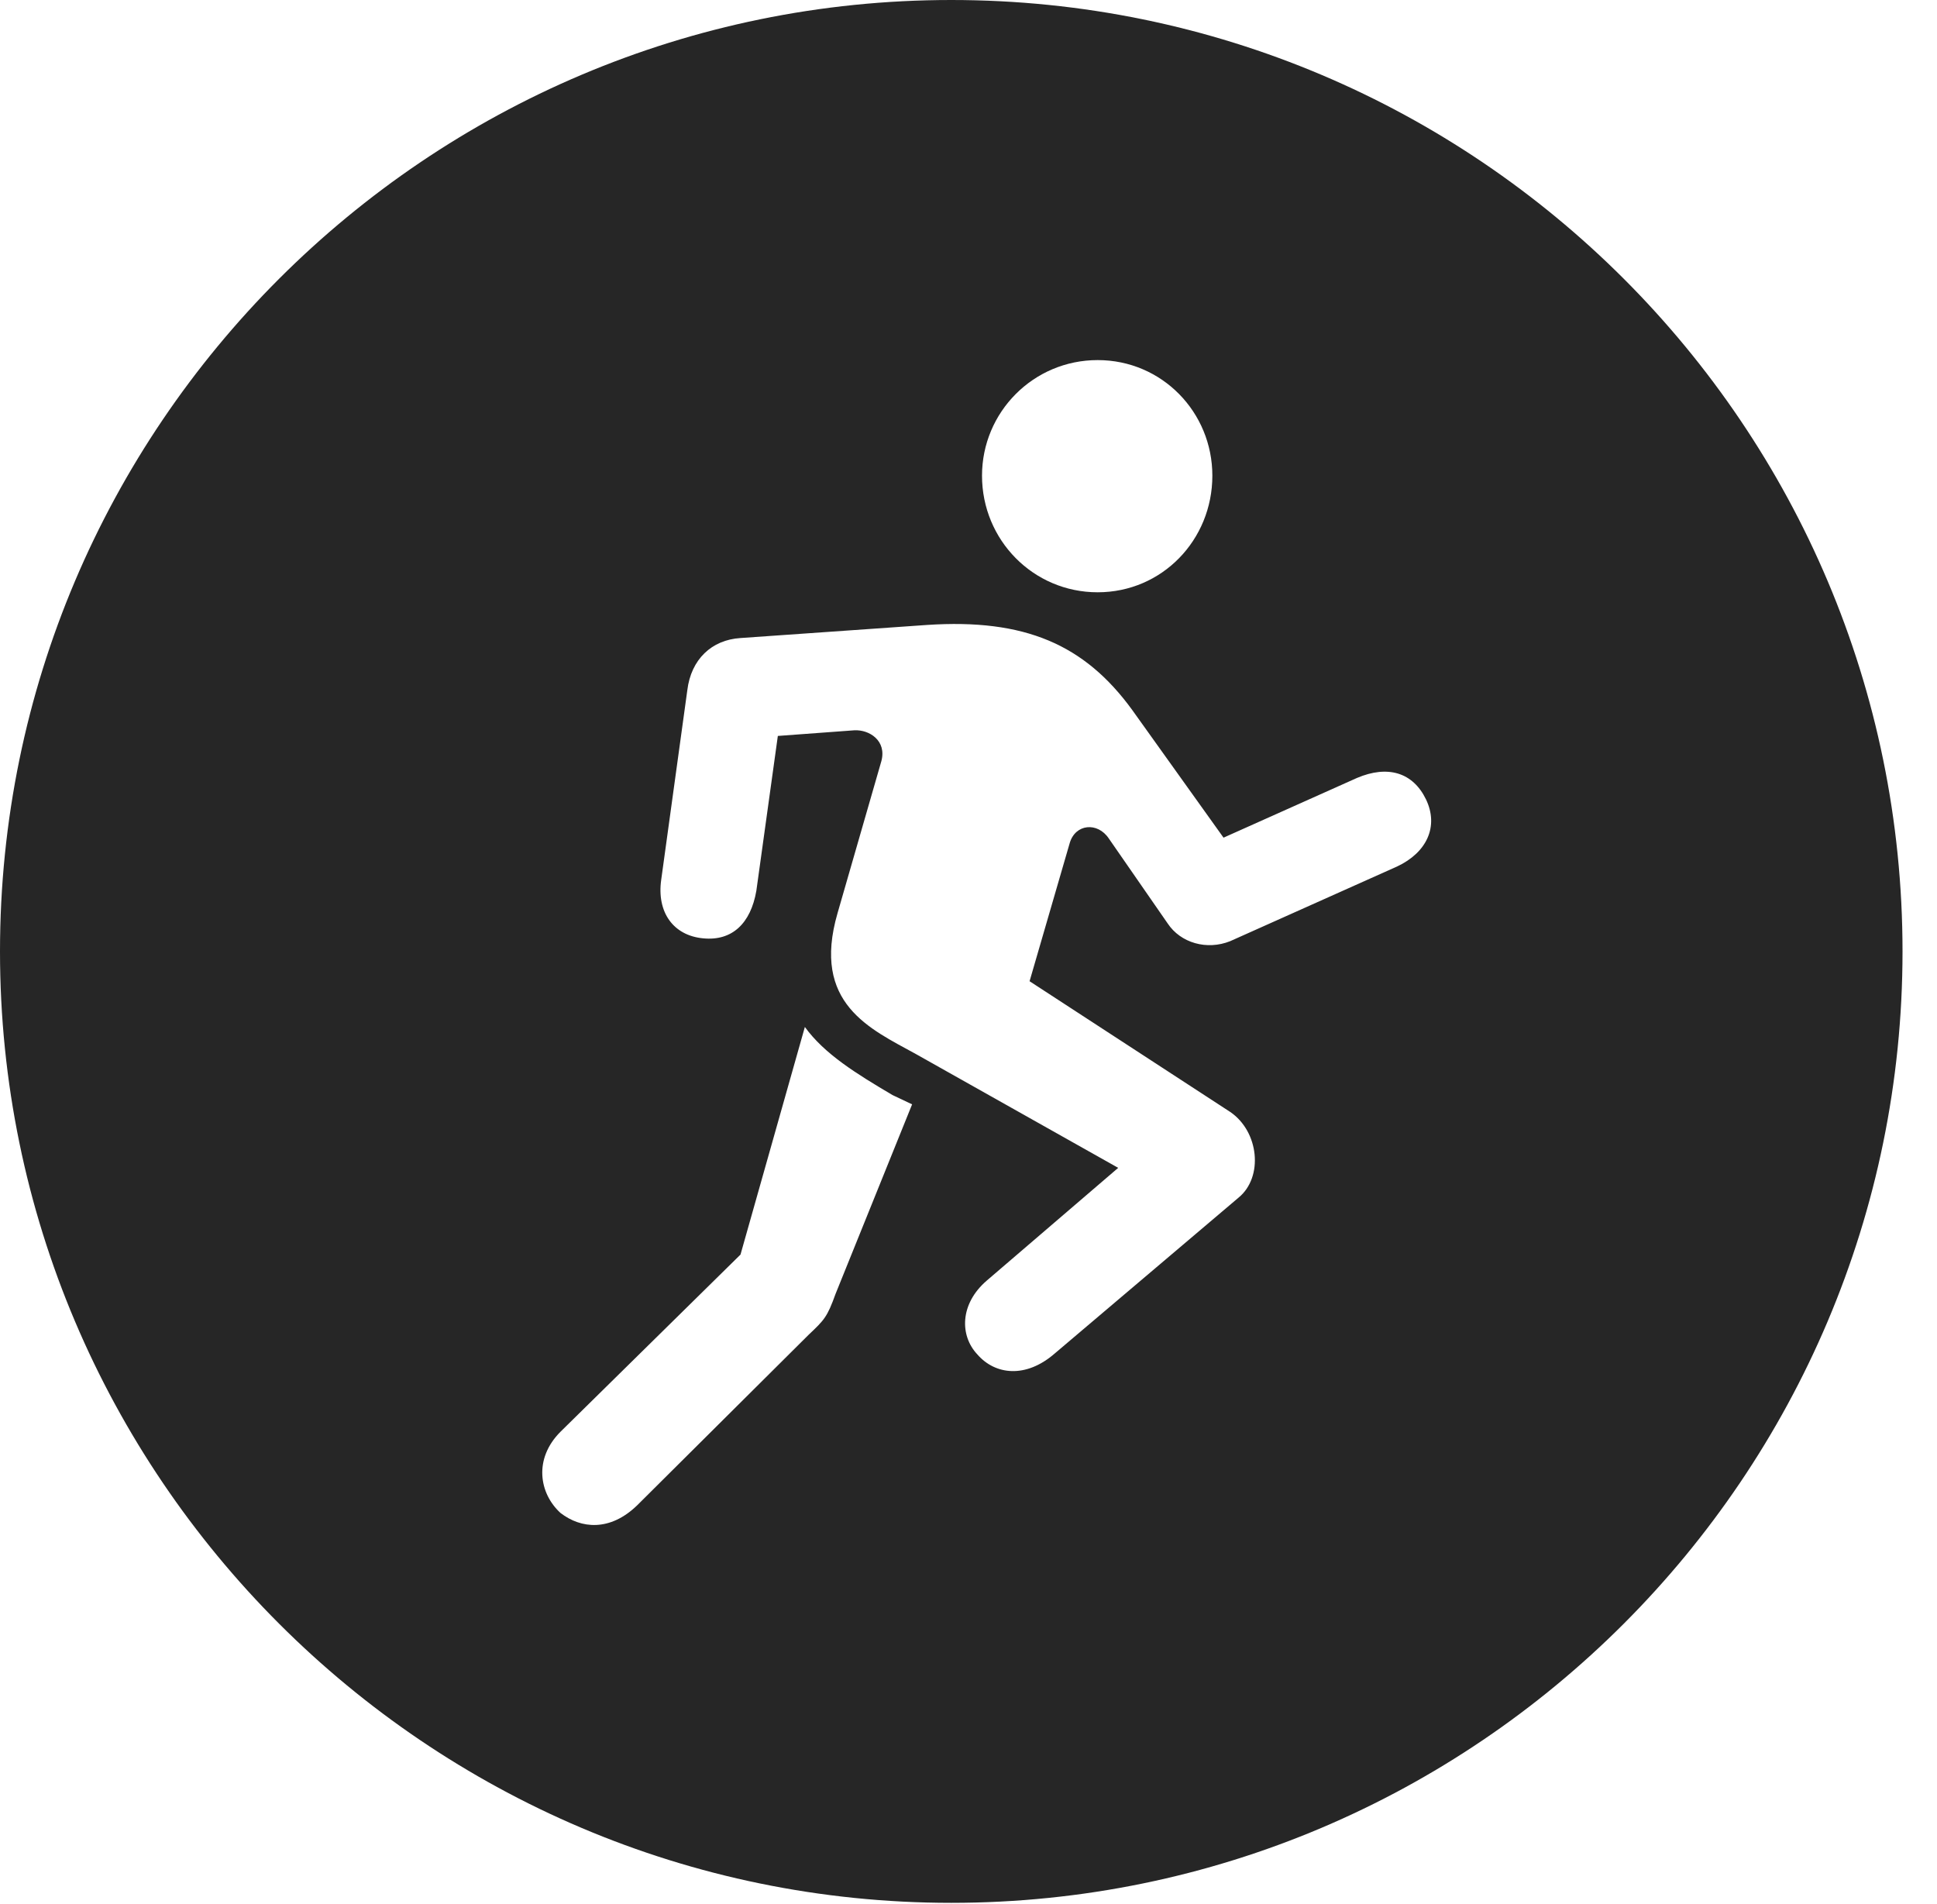 <?xml version="1.0" encoding="UTF-8"?>
<!--Generator: Apple Native CoreSVG 341-->
<!DOCTYPE svg
PUBLIC "-//W3C//DTD SVG 1.1//EN"
       "http://www.w3.org/Graphics/SVG/1.1/DTD/svg11.dtd">
<svg version="1.1" xmlns="http://www.w3.org/2000/svg" xmlns:xlink="http://www.w3.org/1999/xlink" viewBox="0 0 20.283 19.932">
 <g>
  <rect height="19.932" opacity="0" width="20.283" x="0" y="0"/>
  <path d="M19.922 9.961C19.922 15.449 15.459 19.922 9.961 19.922C4.473 19.922 0 15.449 0 9.961C0 4.463 4.473 0 9.961 0C15.459 0 19.922 4.463 19.922 9.961ZM7.754 13.135L5.869 14.99C5.586 15.273 5.645 15.635 5.869 15.84C6.084 16.006 6.387 16.035 6.67 15.762L8.467 13.975C8.633 13.818 8.662 13.789 8.75 13.545L9.551 11.562L9.346 11.465C8.965 11.24 8.633 11.035 8.428 10.752ZM9.707 6.543L7.754 6.68C7.451 6.699 7.236 6.904 7.197 7.227L6.924 9.209C6.875 9.551 7.051 9.795 7.363 9.824C7.666 9.854 7.861 9.668 7.92 9.326L8.145 7.705L8.945 7.646C9.102 7.637 9.287 7.754 9.229 7.969L8.77 9.561C8.496 10.508 9.111 10.771 9.59 11.035L11.709 12.227L10.332 13.408C10.049 13.652 10.049 13.984 10.234 14.18C10.42 14.395 10.742 14.434 11.045 14.17L12.969 12.539C13.232 12.324 13.184 11.846 12.881 11.641L10.781 10.273L11.201 8.828C11.26 8.623 11.494 8.604 11.611 8.779L12.227 9.668C12.363 9.873 12.637 9.951 12.881 9.854L14.629 9.072C14.941 8.926 15.068 8.652 14.932 8.369C14.795 8.086 14.531 8.008 14.209 8.145L12.812 8.77L11.855 7.432C11.357 6.748 10.732 6.475 9.707 6.543ZM10.283 4.98C10.283 5.654 10.82 6.201 11.494 6.201C12.168 6.201 12.695 5.654 12.695 4.98C12.695 4.316 12.168 3.77 11.494 3.77C10.82 3.77 10.283 4.316 10.283 4.98Z" fill="black" fill-opacity="0.85"/>
 </g>
</svg>
